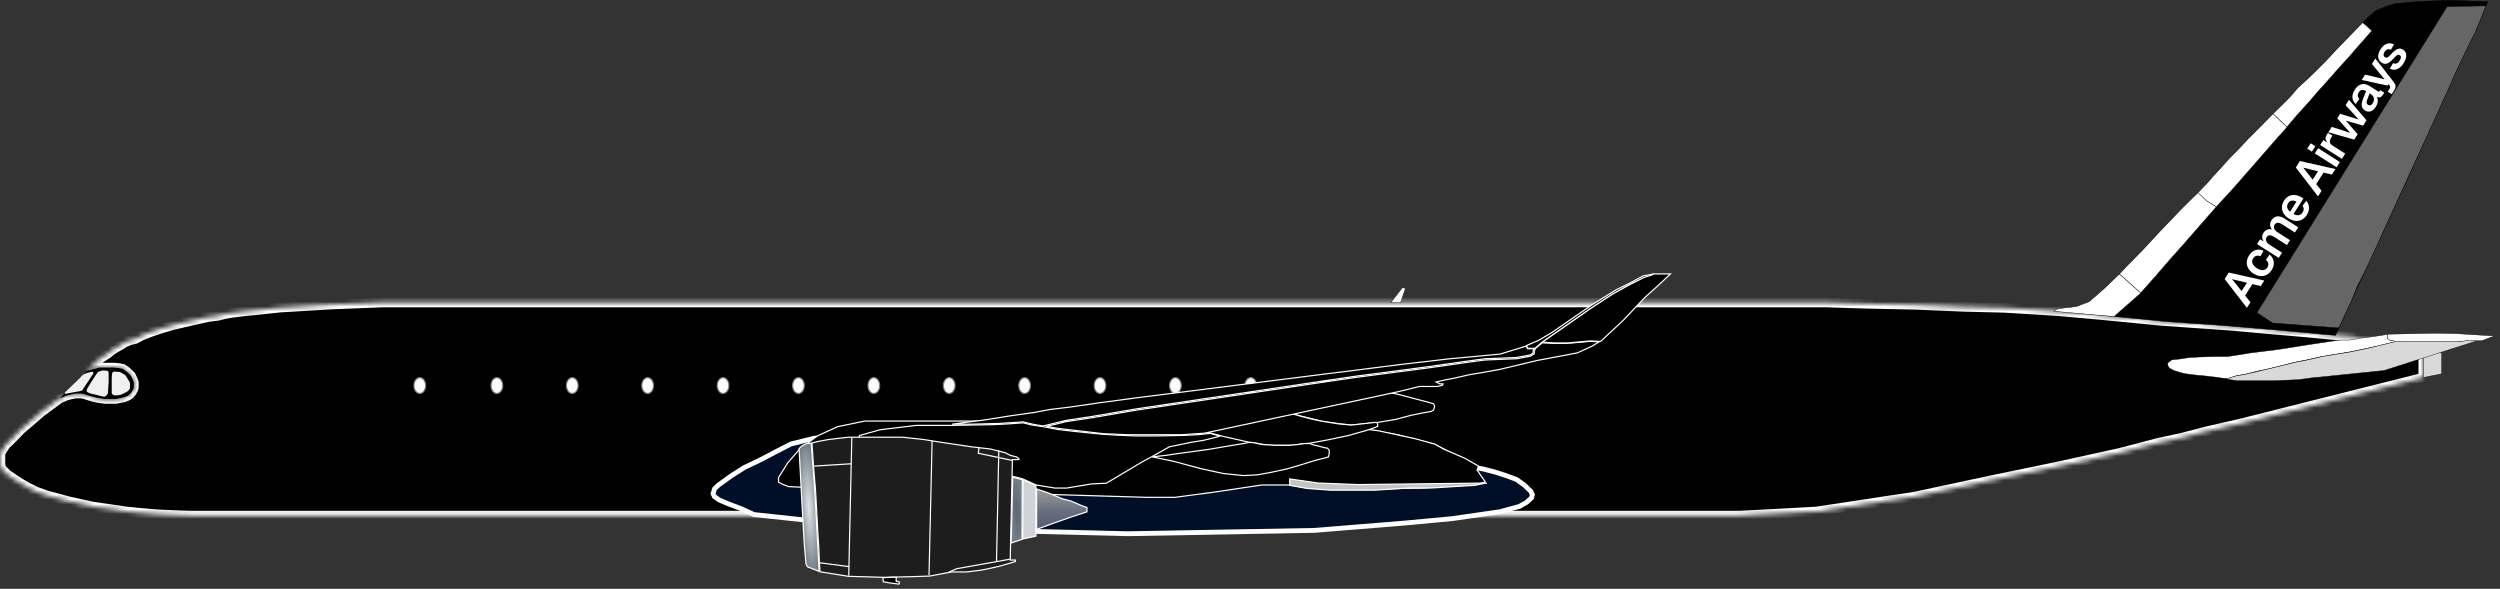 <svg width="518" height="122" viewBox="0 0 518 122" fill="none" xmlns="http://www.w3.org/2000/svg">
<rect x="0" y="0" width="518" height="122" fill="#333333" stroke="none"/>
<mask id="path-1-inside-1_9022_8607" fill="white">
<path d="M8.48 85.415L12.36 82.545L13.158 82.226L13.742 81.96L14.593 81.748L15.603 81.535H16.825L17.463 81.641L18.42 81.96L19.323 82.226L20.227 82.439L21.715 82.651H24.001L25.648 82.332L26.446 82.014L26.871 81.695L27.296 81.216L27.615 80.632L27.721 80.26V79.25L27.509 78.665L27.137 77.868L26.127 76.911L25.436 76.433L24.692 76.273L23.522 76.167H21.981H20.493L20.174 76.273L19.855 76.379L19.323 76.486L18.951 76.592L18.739 76.751H18.42H18.154L18.366 76.486L18.685 76.167L18.951 75.901L19.483 75.423L20.121 74.838L20.918 74.147L21.609 73.722L22.353 73.243L23.044 72.659L23.948 72.074L24.904 71.543L25.861 70.958L26.818 70.533L28.093 70.214L29.157 69.629L30.166 69.204L31.283 68.779L33.515 68.034L35.854 67.343L40 66.387L43.083 65.696L45.156 65.43L46.431 65.111L47.866 64.845L50.843 64.473L53.075 64.261L58.072 63.729L68.702 63.091L79.439 62.666H171.34H365.187H378.157L386.555 62.932L396.707 63.144L406.859 63.57L415.31 63.782L418.021 63.942L420.626 64.101L426.526 64.473L434.817 65.217L447.999 66.493L462.404 67.503L470.642 68.247L477.977 68.885L483.505 69.416L485.844 69.629L487.545 69.788L488.82 70.054L497.697 71.755L502.109 72.34V78.24L464.689 87.648L457.088 89.402L452.198 90.677L447.255 91.74L439.123 93.867L426.526 96.63L412.387 99.554L396.707 102.903L376.349 105.985L360.51 106.836H40.638H39.415L37.555 106.783L35.056 106.676L32.665 106.57L31.283 106.464L28.891 106.251L26.233 105.985L19.27 104.976L14.38 103.912L9.649 102.637L7.577 101.893L5.823 101.042L4.068 100.032L3.005 99.341L1.464 98.278L0.295 97.109L0.188 96.737L0.082 96.205V94.132L0.188 93.707L0.295 93.548L0.667 92.91L1.198 92.113L1.836 91.528L2.687 90.677L4.387 88.923L6.088 87.488L8.48 85.415Z"/>
</mask>
<path d="M8.48 85.415L12.36 82.545L13.158 82.226L13.742 81.96L14.593 81.748L15.603 81.535H16.825L17.463 81.641L18.42 81.96L19.323 82.226L20.227 82.439L21.715 82.651H24.001L25.648 82.332L26.446 82.014L26.871 81.695L27.296 81.216L27.615 80.632L27.721 80.26V79.25L27.509 78.665L27.137 77.868L26.127 76.911L25.436 76.433L24.692 76.273L23.522 76.167H21.981H20.493L20.174 76.273L19.855 76.379L19.323 76.486L18.951 76.592L18.739 76.751H18.42H18.154L18.366 76.486L18.685 76.167L18.951 75.901L19.483 75.423L20.121 74.838L20.918 74.147L21.609 73.722L22.353 73.243L23.044 72.659L23.948 72.074L24.904 71.543L25.861 70.958L26.818 70.533L28.093 70.214L29.157 69.629L30.166 69.204L31.283 68.779L33.515 68.034L35.854 67.343L40 66.387L43.083 65.696L45.156 65.43L46.431 65.111L47.866 64.845L50.843 64.473L53.075 64.261L58.072 63.729L68.702 63.091L79.439 62.666H171.34H365.187H378.157L386.555 62.932L396.707 63.144L406.859 63.57L415.31 63.782L418.021 63.942L420.626 64.101L426.526 64.473L434.817 65.217L447.999 66.493L462.404 67.503L470.642 68.247L477.977 68.885L483.505 69.416L485.844 69.629L487.545 69.788L488.82 70.054L497.697 71.755L502.109 72.34V78.24L464.689 87.648L457.088 89.402L452.198 90.677L447.255 91.74L439.123 93.867L426.526 96.63L412.387 99.554L396.707 102.903L376.349 105.985L360.51 106.836H40.638H39.415L37.555 106.783L35.056 106.676L32.665 106.57L31.283 106.464L28.891 106.251L26.233 105.985L19.27 104.976L14.38 103.912L9.649 102.637L7.577 101.893L5.823 101.042L4.068 100.032L3.005 99.341L1.464 98.278L0.295 97.109L0.188 96.737L0.082 96.205V94.132L0.188 93.707L0.295 93.548L0.667 92.91L1.198 92.113L1.836 91.528L2.687 90.677L4.387 88.923L6.088 87.488L8.48 85.415Z" fill="black" stroke="white" stroke-width="2" mask="url(#path-1-inside-1_9022_8607)"/>
<path d="M13.158 82.229L12.36 82.548L18.154 76.755H18.42H18.739L18.951 76.595L19.323 76.489L19.855 76.382L20.174 76.276L20.493 76.17H21.981H23.522L24.692 76.276L25.436 76.436L26.127 76.914L27.137 77.871L27.509 78.668L27.721 79.253V80.263L27.615 80.635L27.296 81.219L26.871 81.698L26.446 82.017L25.648 82.336L24.001 82.654H21.715L20.227 82.442L19.323 82.229L18.42 81.964L17.463 81.645L16.825 81.538H15.603L14.593 81.751L13.742 81.964L13.158 82.229Z" fill="black"/>
<path d="M23.299 77.231C23.369 77.074 23.53 76.977 23.702 76.99L24.758 77.068C24.819 77.073 24.878 77.091 24.93 77.121L25.877 77.661C25.936 77.695 25.985 77.743 26.021 77.801L26.657 78.829L26.861 79.155C26.902 79.22 26.923 79.295 26.923 79.371V79.998V80.39C26.923 80.481 26.893 80.569 26.837 80.641L26.596 80.951C26.566 80.989 26.53 81.021 26.49 81.047L26.126 81.274L25.064 81.78C25.028 81.797 24.99 81.809 24.951 81.815L24.35 81.907C24.329 81.91 24.308 81.912 24.288 81.912H23.711C23.622 81.912 23.536 81.883 23.466 81.83L23.313 81.716C23.21 81.638 23.149 81.517 23.149 81.389V80.264V78.563L23.199 77.524C23.201 77.473 23.213 77.423 23.234 77.377L23.299 77.231Z" fill="#F0F0F0"/>
<path d="M19.695 77.923L20.204 77.182C20.253 77.111 20.323 77.057 20.405 77.029L21.106 76.781C21.157 76.763 21.211 76.755 21.265 76.758L22.068 76.803C22.116 76.806 22.162 76.817 22.206 76.835L22.265 76.861C22.415 76.925 22.512 77.072 22.512 77.236V78.083V79.252L22.361 81.418C22.355 81.496 22.327 81.571 22.28 81.634L22.072 81.912C22.046 81.946 22.016 81.975 21.982 82L21.812 82.121C21.716 82.189 21.596 82.213 21.481 82.186L20.758 82.016L19.695 81.75L18.777 81.546C18.751 81.54 18.726 81.532 18.702 81.522L18.195 81.3C18.017 81.222 17.918 81.028 17.961 80.838L17.98 80.749C17.989 80.708 18.005 80.669 18.026 80.632L18.738 79.412L19.695 77.923Z" fill="#F0F0F0"/>
<path d="M15.815 79.042L17.192 77.664C17.23 77.626 17.276 77.596 17.325 77.576L18.124 77.247C18.143 77.239 18.164 77.232 18.185 77.227L19.015 77.029C19.158 76.995 19.301 77.079 19.341 77.22C19.363 77.297 19.351 77.379 19.307 77.446L17.079 80.811C17.018 80.903 16.923 80.967 16.815 80.987L13.901 81.54L13.655 81.595C13.536 81.621 13.423 81.531 13.423 81.409C13.423 81.357 13.444 81.307 13.482 81.271L15.815 79.042Z" fill="#F0F0F0"/>
<path d="M505.915 77.462L502.116 78.216V72.376L505.915 73.117V77.462Z" fill="#D9D9D9" stroke="black" stroke-width="0.082"/>
<path d="M480.968 73.895L480.968 73.895L480.966 73.896L479.318 74.268L479.318 74.268L478.15 74.533L478.148 74.534L475.705 75.012L475.705 75.012L475.702 75.012L472.354 75.863L472.354 75.863L469.91 76.447L469.909 76.447L467.412 76.979L467.412 76.978L467.41 76.979L465.604 77.457L463.32 77.882L463.32 77.882L463.315 77.883L461.517 78.465L460.144 78.307L459.135 78.147L459.135 78.147L459.133 78.147L458.124 78.041L458.123 78.041L456.795 77.882L456.795 77.882L456.794 77.881L455.572 77.775L455.571 77.775L454.138 77.616L454.137 77.616L452.599 77.404L451.805 77.192L450.428 76.768L449.535 76.296L449.228 75.886L449.127 75.229L450.002 74.56L451.532 74.401L451.532 74.401L451.534 74.401L453.658 74.083L455.676 73.977L455.676 73.976L459.023 73.87H461.627V73.871L461.633 73.87L466.309 73.126L466.311 73.126L471.89 72.435L471.891 72.435L471.892 72.435L478.27 71.425L478.27 71.425L482.84 70.734L482.841 70.734L484.009 70.574L484.01 70.574L484.857 70.468H486.609V70.469L486.613 70.468L487.092 70.415L487.093 70.415L487.89 70.309L487.89 70.309L487.893 70.308L488.901 70.096L491.451 69.777L491.451 69.777L493.312 69.511L493.313 69.511L494.7 69.254V70.055V70.074L494.714 70.086L495.139 70.458L495.149 70.466L495.161 70.468L495.946 70.573L496.248 70.831L494.732 71.185L494.732 71.185L492.288 71.77L492.287 71.77L487.08 72.885L487.079 72.886L480.968 73.895Z" fill="white" stroke="black" stroke-width="0.082"/>
<path d="M465.567 77.483L465.567 77.483L465.569 77.483L471.416 76.101L471.417 76.101L475.721 75.038L477.739 74.666L477.739 74.666L477.741 74.666L481.142 73.869L487.04 72.912L487.04 72.912L487.042 72.912L491.082 72.061L491.082 72.061L491.083 72.061L496.287 70.787H499.259H508.773V70.787L508.777 70.787L511.114 70.574H513.349L508.123 72.248L508.123 72.248L493.988 76.765L480.492 78.147L480.492 78.147L479.27 78.253L479.27 78.253L479.267 78.253L478.205 78.412L478.204 78.413L477.355 78.519L476.081 78.678L471.034 78.891H463.596L461.794 78.626L461.301 78.502L463.231 77.908L465.567 77.483Z" fill="#D9D9D9" stroke="black" stroke-width="0.082"/>
<path d="M511.059 70.599V70.599L511.055 70.599L508.825 70.812H503.245H496.191L495.936 70.608L495.927 70.601L495.916 70.599L495.131 70.495L494.676 70.09V69.245L504.893 69.033L509.197 69.139L509.198 69.139L516.822 69.606L514.24 70.599H511.059Z" fill="white" stroke="black" stroke-width="0.082"/>
<path d="M450.812 44.623L450.812 44.623L453.043 42.285L453.044 42.285L456.552 38.831L456.552 38.831L456.553 38.829L461.23 33.727L461.23 33.726L463.516 31.282L463.516 31.282L466.172 28.466L466.173 28.465L472.604 22.087L472.604 22.087L475.102 19.536L475.102 19.536L475.105 19.533L476.379 17.993L481.586 12.945L481.587 12.944L489.453 4.76L489.454 4.759L490.992 3.274L490.994 3.272L492.316 2.162L494.7 1.208L496.395 0.731L500.482 0.36L500.484 0.36L507.124 0.041L515.462 0.357L512.987 6.36L512.986 6.363L510.011 12.42L510.01 12.421L499.167 36.339L499.167 36.34L483.924 69.481L481.243 69.27L481.242 69.27L478.16 68.951L478.16 68.951L472.153 68.42L472.153 68.42L460.194 67.41L460.193 67.41L453.921 66.985L453.921 66.985L448.66 66.613L448.659 66.613L442.282 65.975L442.282 65.975L430.536 64.859L430.535 64.859L428.304 64.593L428.304 64.593L428.301 64.593L425.775 64.438L425.935 64.239L426.081 64.141L426.444 64.089L426.445 64.089L427.506 63.93L427.508 63.93L430.164 63.611L430.164 63.612L430.173 63.609L432.034 62.918L432.034 62.918L432.036 62.917L433.206 62.385L433.207 62.387L433.217 62.378L440.073 56L440.073 56L440.075 55.998L443.158 52.702L443.158 52.702L447.676 47.866L447.676 47.865L450.812 44.623Z" fill="black" stroke="black" stroke-width="0.082"/>
<path d="M430.217 63.506L430.218 63.507L430.227 63.503L432.885 62.493L432.891 62.491L432.897 62.486L435.82 59.935L435.82 59.935L435.822 59.934L439.143 56.77L443.598 60.701L438.012 65.602L425.538 64.497L426.084 64.088L426.765 63.931L430.217 63.506Z" fill="white" stroke="black" stroke-width="0.082"/>
<path d="M457.239 41.594L457.238 41.594L457.245 41.599L459.225 42.849L452.187 50.892L452.187 50.893L449.529 53.869L449.529 53.869L446.553 57.324L446.552 57.324L443.55 60.695L439.147 56.764L440.925 54.881L440.926 54.881L444.061 51.692L444.061 51.692L444.062 51.691L447.357 48.131L447.357 48.13L452.247 43.028L452.247 43.028L455.46 39.868L457.239 41.594Z" fill="white" stroke="black" stroke-width="0.082"/>
<path d="M457.186 41.589L455.412 39.919L457.19 38.088L457.19 38.088L457.191 38.087L458.626 36.44L460.167 34.792L460.167 34.792L460.168 34.792L461.868 32.879L463.568 31.179L463.568 31.179L463.569 31.178L465.907 28.68L468.458 26.129L468.458 26.129L470.982 23.553L471.643 24.163L472.546 25.066L472.546 25.066L472.547 25.067L473.9 26.316L473.236 27.083L473.235 27.084L472.066 28.358L472.066 28.359L468.398 32.558L468.398 32.558L465.741 35.588L465.741 35.588L462.765 38.989L462.764 38.99L459.226 42.844L457.186 41.589Z" fill="white" stroke="black" stroke-width="0.082"/>
<path d="M495.127 45.11L495.127 45.11L491.832 52.339L491.832 52.339L490.025 56.218L490.025 56.219L488.378 59.46L488.377 59.46L488.376 59.463L487.207 62.385L486.198 64.51L486.198 64.511L484.664 67.842L484.317 67.942L470.887 66.933L467.634 64.781L507.04 1.37L515.09 1.212L514.846 1.845L514.846 1.846L514.58 2.483L514.58 2.484L514.049 3.865L514.049 3.866L512.933 6.521L512.19 8.008L512.19 8.009L511.499 9.444L511.499 9.444L510.064 12.367L510.063 12.368L509.372 13.856L509.372 13.856L508.734 15.238L508.734 15.239L507.459 18.109L507.458 18.109L504.907 23.743L504.907 23.743L495.127 45.11Z" fill="#666666" stroke="black" stroke-width="0.082"/>
<path d="M472.816 25.325L470.986 23.547L472.391 22.195L472.392 22.194L474.518 20.068L474.518 20.068L474.52 20.066L476.06 18.26L478.131 16.349L478.131 16.349L478.132 16.348L479.886 14.647L479.886 14.647L482.066 12.467L482.066 12.467L482.066 12.466L484.298 10.075L484.299 10.074L489.534 4.681L490.62 5.612L491.441 6.382L487.959 10.338L487.959 10.338L487.958 10.34L487.48 10.924L486.153 12.411L486.152 12.411L484.877 13.793L484.877 13.793L484.876 13.793L482.113 16.929L482.112 16.929L480.093 19.161L480.093 19.161L480.092 19.162L478.551 20.969L478.551 20.97L476 23.786L476 23.786L475.999 23.787L473.848 26.305L472.817 25.325L472.816 25.325Z" fill="white" stroke="black" stroke-width="0.082"/>
<path d="M88.185 79.887C88.185 80.347 88.043 80.759 87.82 81.053C87.597 81.347 87.299 81.518 86.978 81.518C86.658 81.518 86.359 81.347 86.136 81.053C85.913 80.759 85.772 80.347 85.772 79.887C85.772 79.427 85.913 79.015 86.136 78.721C86.359 78.426 86.658 78.255 86.978 78.255C87.299 78.255 87.597 78.426 87.82 78.721C88.043 79.015 88.185 79.427 88.185 79.887Z" fill="#FBFBFB" stroke="#838381" stroke-width="0.245"/>
<path d="M104.157 79.887C104.157 80.347 104.016 80.759 103.793 81.053C103.57 81.347 103.271 81.518 102.951 81.518C102.631 81.518 102.332 81.347 102.109 81.053C101.886 80.759 101.745 80.347 101.745 79.887C101.745 79.427 101.886 79.015 102.109 78.721C102.332 78.426 102.631 78.255 102.951 78.255C103.271 78.255 103.57 78.426 103.793 78.721C104.016 79.015 104.157 79.427 104.157 79.887Z" fill="#FBFBFB" stroke="#838381" stroke-width="0.245"/>
<path d="M135.399 79.887C135.399 80.347 135.258 80.759 135.035 81.053C134.812 81.347 134.513 81.518 134.193 81.518C133.873 81.518 133.574 81.347 133.351 81.053C133.128 80.759 132.987 80.347 132.987 79.887C132.987 79.427 133.128 79.015 133.351 78.721C133.574 78.426 133.873 78.255 134.193 78.255C134.513 78.255 134.812 78.426 135.035 78.721C135.258 79.015 135.399 79.427 135.399 79.887Z" fill="#FBFBFB" stroke="#838381" stroke-width="0.245"/>
<path d="M166.643 79.887C166.643 80.347 166.501 80.759 166.278 81.053C166.055 81.347 165.757 81.518 165.436 81.518C165.116 81.518 164.817 81.347 164.594 81.053C164.371 80.759 164.23 80.347 164.23 79.887C164.23 79.427 164.371 79.015 164.594 78.721C164.817 78.426 165.116 78.255 165.436 78.255C165.757 78.255 166.055 78.426 166.278 78.721C166.501 79.015 166.643 79.427 166.643 79.887Z" fill="#FBFBFB" stroke="#838381" stroke-width="0.245"/>
<path d="M213.507 79.887C213.507 80.347 213.365 80.759 213.142 81.053C212.92 81.347 212.621 81.518 212.3 81.518C211.98 81.518 211.681 81.347 211.459 81.053C211.236 80.759 211.094 80.347 211.094 79.887C211.094 79.427 211.236 79.015 211.459 78.721C211.681 78.426 211.98 78.255 212.3 78.255C212.621 78.255 212.92 78.426 213.142 78.721C213.365 79.015 213.507 79.427 213.507 79.887Z" fill="#FBFBFB" stroke="#838381" stroke-width="0.245"/>
<path d="M119.778 79.887C119.778 80.347 119.637 80.759 119.414 81.053C119.191 81.347 118.892 81.518 118.572 81.518C118.252 81.518 117.953 81.347 117.73 81.053C117.507 80.759 117.366 80.347 117.366 79.887C117.366 79.427 117.507 79.015 117.73 78.721C117.953 78.426 118.252 78.255 118.572 78.255C118.892 78.255 119.191 78.426 119.414 78.721C119.637 79.015 119.778 79.427 119.778 79.887Z" fill="#FBFBFB" stroke="#838381" stroke-width="0.245"/>
<path d="M151.021 79.887C151.021 80.347 150.88 80.759 150.657 81.053C150.434 81.347 150.135 81.518 149.815 81.518C149.495 81.518 149.196 81.347 148.973 81.053C148.75 80.759 148.609 80.347 148.609 79.887C148.609 79.427 148.75 79.015 148.973 78.721C149.196 78.426 149.495 78.255 149.815 78.255C150.135 78.255 150.434 78.426 150.657 78.721C150.88 79.015 151.021 79.427 151.021 79.887Z" fill="#FBFBFB" stroke="#838381" stroke-width="0.245"/>
<path d="M182.264 79.887C182.264 80.347 182.122 80.759 181.899 81.053C181.676 81.347 181.378 81.518 181.057 81.518C180.737 81.518 180.438 81.347 180.215 81.053C179.992 80.759 179.851 80.347 179.851 79.887C179.851 79.427 179.992 79.015 180.215 78.721C180.438 78.426 180.737 78.255 181.057 78.255C181.378 78.255 181.676 78.426 181.899 78.721C182.122 79.015 182.264 79.427 182.264 79.887Z" fill="#FBFBFB" stroke="#838381" stroke-width="0.245"/>
<path d="M229.128 79.887C229.128 80.347 228.986 80.759 228.764 81.053C228.541 81.347 228.242 81.518 227.922 81.518C227.601 81.518 227.302 81.347 227.08 81.053C226.857 80.759 226.715 80.347 226.715 79.887C226.715 79.427 226.857 79.015 227.08 78.721C227.302 78.426 227.601 78.255 227.922 78.255C228.242 78.255 228.541 78.426 228.764 78.721C228.986 79.015 229.128 79.427 229.128 79.887Z" fill="#FBFBFB" stroke="#838381" stroke-width="0.245"/>
<path d="M260.371 79.887C260.371 80.347 260.23 80.759 260.007 81.053C259.784 81.347 259.485 81.518 259.165 81.518C258.844 81.518 258.546 81.347 258.323 81.053C258.1 80.759 257.958 80.347 257.958 79.887C257.958 79.427 258.1 79.015 258.323 78.721C258.546 78.426 258.844 78.255 259.165 78.255C259.485 78.255 259.784 78.426 260.007 78.721C260.23 79.015 260.371 79.427 260.371 79.887Z" fill="#FBFBFB" stroke="#838381" stroke-width="0.245"/>
<path d="M197.885 79.887C197.885 80.347 197.743 80.759 197.52 81.053C197.298 81.347 196.999 81.518 196.678 81.518C196.358 81.518 196.059 81.347 195.836 81.053C195.614 80.759 195.472 80.347 195.472 79.887C195.472 79.427 195.614 79.015 195.836 78.721C196.059 78.426 196.358 78.255 196.678 78.255C196.999 78.255 197.298 78.426 197.52 78.721C197.743 79.015 197.885 79.427 197.885 79.887Z" fill="#FBFBFB" stroke="#838381" stroke-width="0.245"/>
<path d="M244.749 79.887C244.749 80.347 244.608 80.759 244.385 81.053C244.162 81.347 243.863 81.518 243.543 81.518C243.222 81.518 242.924 81.347 242.701 81.053C242.478 80.759 242.336 80.347 242.336 79.887C242.336 79.427 242.478 79.015 242.701 78.721C242.924 78.426 243.222 78.255 243.543 78.255C243.863 78.255 244.162 78.426 244.385 78.721C244.608 79.015 244.749 79.427 244.749 79.887Z" fill="#FBFBFB" stroke="#838381" stroke-width="0.245"/>
<path d="M275.992 79.887C275.992 80.347 275.851 80.759 275.628 81.053C275.405 81.347 275.106 81.518 274.786 81.518C274.466 81.518 274.167 81.347 273.944 81.053C273.721 80.759 273.58 80.347 273.58 79.887C273.58 79.427 273.721 79.015 273.944 78.721C274.167 78.426 274.466 78.255 274.786 78.255C275.106 78.255 275.405 78.426 275.628 78.721C275.851 79.015 275.992 79.427 275.992 79.887Z" fill="#FBFBFB" stroke="#838381" stroke-width="0.245"/>
<path d="M157.468 95.327L157.476 95.323L157.485 95.318L160.725 93.619L160.727 93.618L163.862 91.998L168.699 90.802L208.344 89.157L270.037 88.838L282.164 89.156L289.55 90.475L297.132 92.423L305.905 96.915L305.975 96.951L306.051 96.963L307.305 97.172L309.926 97.854L312.028 98.537L314.241 99.36L315.858 100.523L317.197 101.812L317.51 102.516L317.331 103.16L316.309 104.089L314.818 104.934L310.815 106.026L300.918 107.455L291.316 108.356L291.31 108.357L272.357 109.897L233.688 110.587L195.062 109.631L175.895 108.728L156.218 106.612L153.635 105.424L153.619 105.417L153.602 105.41L150.796 104.351L148.995 103.58L148.029 102.89L147.743 102.282L148.069 101.263L148.908 100.471L151.527 98.585L154.253 96.856L157.468 95.327Z" fill="url(#paint0_linear_9022_8607)" stroke="white"/>
<path d="M299.164 93.073L299.164 93.074L299.175 93.079L303.474 94.936L306.352 96.581L306.071 97.332L306.048 97.393L306.085 97.447L306.67 98.297L306.67 98.298L307.413 99.359L307.414 99.361L307.745 99.857L305.691 100.493H302.627V100.493L302.616 100.493L295.073 101.131L276.956 101.397L271.173 101.131L267.14 100.494L267.13 100.493H267.121H261.433H261.424L261.415 100.494L251.849 101.929L251.847 101.929L243.459 103.044H237.463H237.462L165.234 100.918L165.232 100.918L163.341 100.813L162.038 100.292L161.312 99.905V98.953L163.255 95.856L165.738 93.003L169.384 90.308L173.558 88.406L179.166 87.242H268.708L278.108 88.304L278.109 88.304L285.65 89.26L293.238 90.905L293.245 90.907L297.264 92.017L299.164 93.073Z" fill="black" stroke="white" stroke-width="0.25"/>
<path d="M267.226 100.561V99.232L273.072 100.083L281.47 100.402L307.994 100.083L305.495 100.561L296.885 101.093H292.26L284.766 101.571H275.73L270.787 101.199L267.226 100.561Z" fill="#C4C4C4" stroke="white" stroke-width="0.25"/>
<path d="M197.117 88.141L197.119 88.141L205.942 87.981L205.942 87.981L205.946 87.981L209.029 87.822L209.029 87.822L209.032 87.822L211.988 87.611L213.67 88.031L213.67 88.031L213.682 88.033L215.115 88.246L215.117 88.246L216.706 88.511L216.709 88.511L219.205 88.989L219.205 88.989L219.214 88.99L222.403 89.363L222.405 89.363L228.145 89.947L228.145 89.948L228.15 89.948L231.392 90.16L231.392 90.16L231.395 90.161L235.169 90.32L235.169 90.32H235.174L239.798 90.32L239.801 90.32L245.328 90.214L245.333 90.214L248.309 90.054L248.309 90.054L248.316 90.054L250.789 89.79L252.714 90.354L252.656 90.4L251.515 90.712L251.512 90.712L249.341 91.242L246.688 91.666L246.688 91.666L246.683 91.667L242.324 92.571L242.305 92.575L242.288 92.584L239.366 94.231L239.365 94.232L236.443 95.826L236.443 95.826L236.439 95.828L229.237 100.118L226.132 100.276L226.125 100.276L226.117 100.277L221.025 101.126H218.6L217.601 100.968L217.6 100.968L214.694 100.492L211.892 99.224L211.882 99.219L211.872 99.217L210.278 98.791L210.278 98.791L210.266 98.789L203.941 97.726L203.932 97.724L203.924 97.724L195.047 97.458L195.047 97.458H195.044H184.425L178.594 96.355L177.211 93.897L178.086 90.243L182.365 89.042L189.842 88.141L197.117 88.141Z" fill="black" stroke="white" stroke-width="0.25"/>
<path d="M264.94 84.777L260.848 83.714H262.389L268.236 83.395L271.478 83.129L275.943 82.545L280.036 81.641L282.481 81.322H287.052L288.965 81.535L291.304 82.12L293.696 82.757L295.928 83.342L297.045 83.661L297.257 84.246L297.045 84.937L296.513 85.256L294.972 85.521L292.367 86.053L289.178 86.903L285.351 87.541L280.036 88.073L277.484 87.807L274.083 87.329L269.086 86.106L267.12 85.521L264.94 84.777Z" fill="black" stroke="white" stroke-width="0.25"/>
<path d="M250.802 89.721L245.168 88.073L253.194 87.594L257.818 87.169L264.516 86.053L267.067 85.522L267.758 85.734L269.406 86.213L271.851 86.85L273.87 87.275L277.591 87.86L280.036 88.073L284.714 87.541H285.298L285.458 87.86V88.339L284.82 88.604L283.278 89.136L279.345 90.252L275.306 91.103L271.319 91.847L269.671 92.006L267.917 92.272H265.207H263.506L261.539 92.059L260.104 91.793L258.828 91.634L255.533 90.89L253.407 90.412L250.802 89.721Z" fill="black" stroke="white" stroke-width="0.25"/>
<path d="M243.095 95.566L238.736 94.662L241.66 94.343L244.105 93.971L250.377 93.121L255.373 92.27L257.712 91.898L258.669 91.686H259.519L261.539 92.111L264.303 92.27H267.12L268.874 92.111L270.415 91.898H271.425L271.904 92.111L272.541 92.27L273.445 92.483L274.349 92.749L275.04 92.855L275.412 93.28V93.971L275.252 94.662L274.614 94.875L273.073 95.247L271.425 95.725L269.724 96.257L266.641 97.16L263.452 97.851L260.582 98.383L257.712 98.542L253.513 98.117L249.048 97.16L243.095 95.566Z" fill="black" stroke="white" stroke-width="0.25"/>
<path d="M214.463 85.431L214.463 85.431L214.468 85.43L217.547 84.847L221.529 84.369L221.529 84.369L221.532 84.368L228.122 83.412L228.123 83.411L235.243 82.455L235.244 82.455L273.992 77.565L290.468 75.492L290.469 75.492L300.51 74.323L300.514 74.323L304.603 73.951L304.604 73.951L310.822 73.366L310.835 73.365L310.848 73.361L316.27 71.693L316.491 72.177L316.524 72.251H316.604H317.852L317.658 72.715L317.649 72.739V72.763V73.172L317.037 73.549L314.252 74.074L307.67 74.34L307.67 74.339L307.658 74.341L303.672 74.872L303.671 74.872L295.859 75.988L295.857 75.988L280.87 77.955L280.868 77.955L275.021 78.805L275.021 78.806L235.209 84.759L235.207 84.759L226.226 86.3L226.224 86.301L220.911 87.097L220.911 87.097L220.9 87.1L216.141 88.263L214.204 87.949L212.03 87.418L212.011 87.414L211.992 87.415L207.104 87.734L201.208 87.893H197.269L204.256 86.973L204.256 86.973L204.259 86.972L209.255 86.175L209.256 86.175L214.463 85.431Z" fill="black" stroke="white" stroke-width="0.25"/>
<path d="M219.512 88.798L216.779 88.364L220.954 87.344L226.264 86.547L226.264 86.547L226.266 86.547L235.247 85.006L235.249 85.005L275.057 79.053L275.058 79.053L280.902 78.202L280.904 78.202L295.892 76.236L295.893 76.236L303.705 75.12L303.706 75.119L307.686 74.589L314.271 74.323L314.28 74.323L314.289 74.321L317.106 73.79L317.129 73.785L317.149 73.773L317.84 73.348L317.899 73.311V73.242V72.788L318.144 72.201L319.519 71.03L321.861 71.134L321.861 71.134H321.867H324.737V71.135L324.748 71.134L327.884 70.868L327.885 70.868L329.575 70.709L331.307 70.839L329.834 71.749L326.825 73.122L318.389 74.713L318.389 74.713L318.383 74.715L310.839 76.521L307.017 77.211L307.015 77.211L304.465 77.636L304.465 77.636L304.458 77.638L301.221 78.381L301.216 78.382L299.52 78.7L299.52 78.7L299.514 78.701L297.92 79.073L297.583 79.152L297.892 79.306L298.318 79.519L298.344 79.532H298.373H298.993V79.582L298.828 79.829L297.827 80.08H294.121H294.106L294.091 80.083L293.666 80.189L293.666 80.19L289.524 81.199L289.521 81.199L249.562 89.754L244.845 90.072H238.152H233.583L228.594 89.86L224.506 89.382L219.512 88.798Z" fill="black" stroke="white" stroke-width="0.25"/>
<path d="M316.551 72.178L316.285 71.593L318.89 70.477L321.654 68.829L327.872 64.524L329.839 63.195L332.178 61.707L334.835 60.059L337.865 58.571L340.416 57.189L342.596 56.764L342.861 57.029L340.416 57.72L337.546 59.049L334.091 60.963L329.467 63.992L323.992 67.819L321.733 69.387L319.474 70.955L318.039 72.178H316.551Z" fill="black" stroke="white" stroke-width="0.25"/>
<path d="M329.468 63.992L323.994 67.819L321.735 69.387L319.582 70.902L322.187 71.062H324.844L328.352 70.743L329.575 70.636L331.329 70.743H331.648L336.325 66.384L340.737 61.707L343.448 59.262L346.105 56.764H342.597L342.278 56.976L340.577 57.508L337.548 59.049L334.093 60.963L329.468 63.992Z" fill="black" stroke="white" stroke-width="0.25"/>
<path d="M166.201 104.967L165.566 92.957L166.15 92.373L167.068 91.914L168.087 91.822L168.875 102.377L169.715 118.392L167.285 117.42L166.996 116.794L166.786 114.371L166.786 114.371L166.626 112.459L166.201 104.967L166.201 104.967Z" fill="url(#paint1_radial_9022_8607)" stroke="white" stroke-width="0.25"/>
<path d="M209.448 116.048H210.386V116.36L206.973 117.343L203.633 118.085L200.351 118.509H197.17H197.159L197.147 118.511L192.638 119.36L189.46 119.466L189.459 119.466L183.244 119.625L175.761 119.413L169.915 118.473L169.762 116.235L169.656 113.526L169.656 113.526L169.656 113.523L169.443 110.176L169.443 110.175L169.23 106.136L169.23 106.136L168.965 101.405L168.965 101.405L168.964 101.402L168.592 97.044L168.228 91.782L169.663 91.436L171.676 91.065L175.757 90.588H187.011L191.36 91.065L194.706 91.596L194.707 91.596L201.085 92.553L201.085 92.553L201.089 92.554L205.227 93.031L208.34 93.823L209.337 94.347L209.35 94.354L209.365 94.358L210.617 94.671L211.131 95.044V95.228H209.874H209.749V95.353V96.308V96.31L209.323 115.92L209.321 116.048H209.448Z" fill="#1D1D1D" stroke="white" stroke-width="0.25"/>
<path d="M209.237 115.869L198.234 117.836L196.64 118.527" stroke="white" stroke-width="0.25"/>
<path d="M206.951 93.332L206.473 116.453" stroke="white" stroke-width="0.25"/>
<path d="M202.859 92.75L202.699 93.919L207.27 94.876L209.769 95.408" stroke="white" stroke-width="0.25"/>
<path d="M192.494 119.163L193.132 91.311" stroke="white" stroke-width="0.25"/>
<path d="M176.336 96.096L168.682 96.574" stroke="white" stroke-width="0.25"/>
<path d="M175.963 117.413L169.903 116.615" stroke="white" stroke-width="0.25"/>
<path d="M175.858 119.272L176.496 90.676" stroke="white" stroke-width="0.25"/>
<path d="M211.767 111.738L209.523 112.502L209.834 98.86L211.819 99.38L211.767 111.738Z" fill="#8C8C8C"/>
<path d="M211.767 111.738L209.523 112.502L209.834 98.86L211.819 99.38L211.767 111.738Z" fill="url(#paint2_radial_9022_8607)"/>
<path d="M211.767 111.738L209.523 112.502L209.834 98.86L211.819 99.38L211.767 111.738Z" stroke="white" stroke-width="0.25"/>
<path d="M214.638 111.088L211.912 111.672L211.963 99.474L214.638 100.641V111.088Z" fill="#D0D3D7" stroke="white" stroke-width="0.25"/>
<path d="M220.082 103.333L220.09 103.336L220.098 103.338L221.897 103.814L224.014 104.714L224.014 104.715L224.019 104.716L225.214 105.164V106.05L221.739 107.191L221.739 107.191L221.736 107.192L218.122 108.468L218.122 108.468L218.121 108.468L214.78 109.683V101.318L217.003 102.059L220.082 103.333Z" fill="url(#paint3_linear_9022_8607)" stroke="white" stroke-width="0.25"/>
<path d="M183.031 120.547L182.925 119.696L185.689 119.59V120.44L186.273 120.547L186.38 120.759L186.273 121.025L184.2 120.759L183.031 120.547Z" fill="black" stroke="white" stroke-width="0.25"/>
<path d="M290.506 59.69L288.167 62.72H290.187L291.197 59.797L290.825 59.584L290.506 59.69Z" fill="white" stroke="black" stroke-width="0.082"/>
<path d="M465.554 63.784L460.945 57.807L461.8 56.467L469.163 58.127L468.432 59.273L466.698 58.867L465.187 61.236L466.286 62.637L465.554 63.784ZM464.455 60.319L465.558 58.591L462.48 57.837L464.455 60.319ZM470.679 55.973C469.824 57.313 468.338 57.599 466.913 56.69C465.496 55.786 465.12 54.312 465.975 52.972C466.706 51.825 467.852 51.406 469.009 51.954L468.358 53.104C467.731 52.823 467.185 53.009 466.852 53.531C466.405 54.231 466.701 54.977 467.628 55.569C468.564 56.166 469.356 56.113 469.803 55.414C470.136 54.891 470.074 54.318 469.496 53.83L470.256 52.75C471.255 53.565 471.422 54.81 470.679 55.973ZM472.155 53.437L467.653 50.565L468.277 49.587L469.052 50.046C468.643 49.477 468.622 48.823 468.982 48.258C469.402 47.6 470.038 47.366 470.743 47.543C470.274 46.959 470.241 46.285 470.639 45.661C471.23 44.734 472.194 44.543 473.307 45.252L476.199 47.097L475.511 48.176L472.897 46.509C472.155 46.036 471.628 46.044 471.295 46.566C470.967 47.081 471.189 47.661 471.914 48.124L474.494 49.77L473.854 50.773L471.274 49.127C470.541 48.659 469.999 48.598 469.649 49.146C469.321 49.66 469.547 50.255 470.263 50.712L472.843 52.358L472.155 53.437ZM477.967 44.549C477.106 45.898 475.63 46.166 474.206 45.257C472.789 44.354 472.402 42.897 473.246 41.573C474.069 40.283 475.506 40.002 477.024 40.97L477.268 41.126L475.224 44.33C476.044 44.793 476.704 44.633 477.112 43.992C477.419 43.511 477.401 43.037 477.085 42.658L477.857 41.597C478.578 42.401 478.628 43.512 477.967 44.549ZM475.828 41.785C475.062 41.367 474.464 41.543 474.098 42.117C473.727 42.698 473.853 43.337 474.499 43.867L475.828 41.785ZM480.292 40.682L475.683 34.705L476.538 33.365L483.9 35.025L483.169 36.171L481.435 35.765L479.924 38.134L481.023 39.535L480.292 40.682ZM479.192 37.217L480.295 35.489L477.217 34.735L479.192 37.217ZM484.136 34.656L479.634 31.784L480.322 30.705L484.824 33.577L484.136 34.656ZM479.024 31.419L478.063 30.806L478.779 29.684L479.74 30.298L479.024 31.419ZM485.243 32.92L480.741 30.048L481.386 29.037L482.271 29.565C481.777 29.001 481.741 28.48 482.091 27.932L482.354 27.519L483.282 28.111L483.013 28.532C482.572 29.224 482.643 29.744 483.335 30.185L485.931 31.841L485.243 32.92ZM487.793 28.923L482.43 27.4L483.135 26.296L486.968 27.519L484.269 24.517L484.866 23.581L488.727 24.763L486.007 21.794L486.711 20.689L490.347 24.919L489.637 26.031L486.049 25L488.502 27.81L487.793 28.923ZM492.273 22.122C491.671 23.067 490.826 23.405 490.042 22.905C489.266 22.41 489.16 21.666 489.595 20.556L490.252 18.876C489.62 18.472 489.103 18.558 488.742 19.123C488.404 19.654 488.465 20.096 488.856 20.488L488.101 21.56C487.27 20.781 487.193 19.711 487.908 18.59C488.725 17.309 489.819 17.081 491.016 17.845L492.652 18.888C492.896 19.044 493.018 19.003 493.125 18.834L493.217 18.691L494.001 19.191C493.975 19.27 493.878 19.457 493.787 19.601C493.475 20.09 493.067 20.339 492.451 20.077C492.792 20.603 492.747 21.38 492.273 22.122ZM491.629 21.403C492.086 20.686 491.921 19.941 491.238 19.505L490.986 19.344L490.479 20.658C490.266 21.197 490.344 21.52 490.656 21.719C491.01 21.945 491.355 21.833 491.629 21.403ZM495.569 19.522L494.734 18.99L495.1 18.416C495.288 18.122 495.279 17.95 495.122 17.731L494.885 17.414L494.686 17.726L489.34 16.569L490.05 15.456L494.089 16.431L491.459 13.247L492.174 12.126L496.024 17.061C496.457 17.61 496.478 18.098 496.058 18.755L495.569 19.522ZM498.035 13.09C497.186 14.422 496.107 14.718 495.179 14.221L495.833 13.084C496.353 13.309 496.811 13.186 497.209 12.563C497.532 12.057 497.574 11.656 497.22 11.431C496.916 11.237 496.684 11.303 496.009 12.046C494.891 13.278 494.245 13.471 493.478 12.982C492.644 12.449 492.481 11.421 493.277 10.173C494.052 8.959 495.099 8.749 496.048 9.177L495.399 10.305C494.896 10.09 494.415 10.211 494.098 10.708C493.77 11.223 493.831 11.629 494.16 11.839C494.522 12.07 494.816 11.926 495.361 11.313C496.484 10.036 497.168 9.82 497.918 10.299C498.786 10.852 498.767 11.943 498.035 13.09Z" fill="white"/>
<defs>
<linearGradient id="paint0_linear_9022_8607" x1="232.623" y1="88.338" x2="232.623" y2="111.087" gradientUnits="userSpaceOnUse">
<stop offset="1" stop-color="#000E28"/>
</linearGradient>
<radialGradient id="paint1_radial_9022_8607" cx="0" cy="0" r="1" gradientUnits="userSpaceOnUse" gradientTransform="translate(167.618 105.133) rotate(86.62) scale(13.524 2.218)">
<stop stop-color="#DFE4E8"/>
<stop offset="1" stop-color="#727F87"/>
</radialGradient>
<radialGradient id="paint2_radial_9022_8607" cx="0" cy="0" r="1" gradientUnits="userSpaceOnUse" gradientTransform="translate(210.654 105.689) rotate(86.241) scale(7.032 1.282)">
<stop stop-color="#5D6572"/>
<stop offset="1" stop-color="#727F87"/>
</radialGradient>
<linearGradient id="paint3_linear_9022_8607" x1="219.997" y1="101.145" x2="219.997" y2="109.862" gradientUnits="userSpaceOnUse">
<stop stop-color="#9C9C9E"/>
<stop offset="0.589" stop-color="#646D7E"/>
<stop offset="1" stop-color="#565D67"/>
</linearGradient>
</defs>
</svg>

